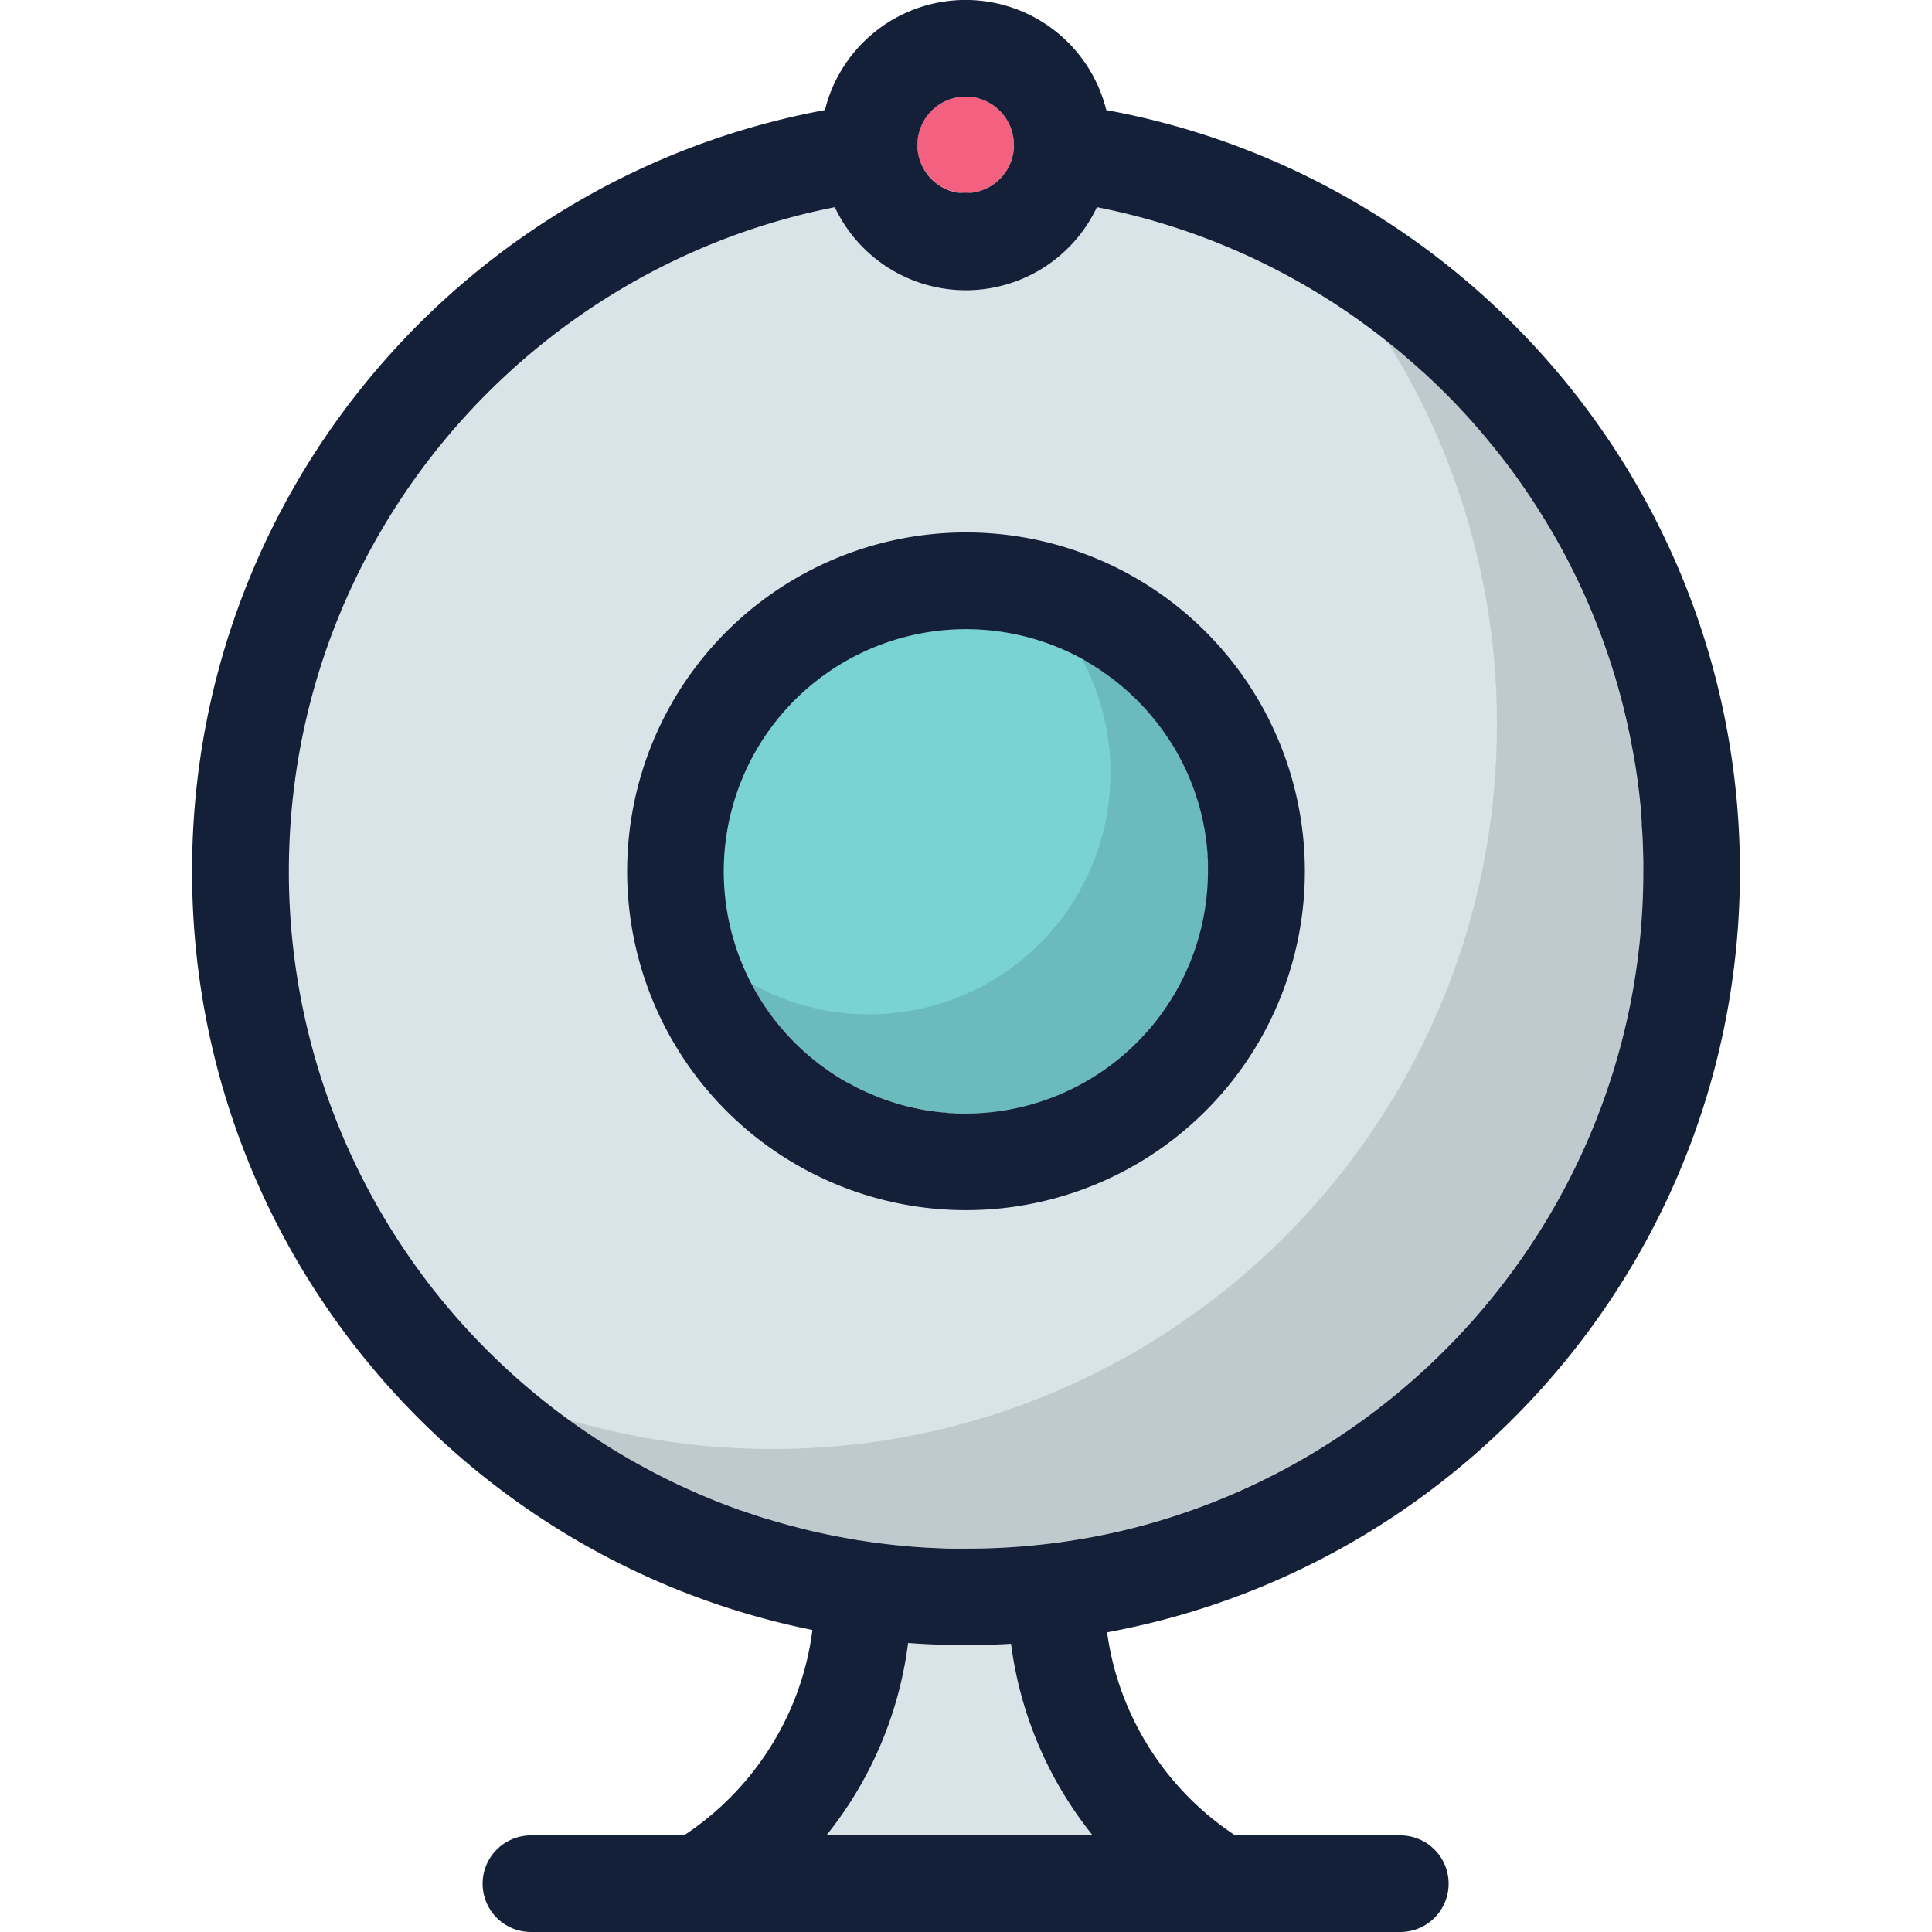 <svg id="Layer_1" data-name="Layer 1" xmlns="http://www.w3.org/2000/svg" viewBox="0 0 512 512"><defs><style>.cls-1{fill:#d9e4e8;}.cls-2{fill:#79d3d3;}.cls-3{fill:#f4607f;}.cls-4{fill:#141f38;}.cls-5{fill:#17292d;opacity:0.14;}</style></defs><title>internet-camera-filled</title><path class="cls-1" d="M273.45,422.4h11.12c0-.44,0-.88,0-1.33C377.12,407.22,448.3,327.22,448.3,230.9,448.3,129.12,368.82,45.57,268.67,39a12.78,12.78,0,0,1-25.54,0C143.07,45.68,63.7,129.19,63.7,230.9c0,97.73,73.28,178.67,167.78,190.74-.06.25-.11.51-.17.76h7.23c1,.09,2,.18,2.95.26h0a103.36,103.36,0,0,1-.82,12.77,101.77,101.77,0,0,1-21.66,51h70.55a101.79,101.79,0,0,1-21.62-50.75,103.34,103.34,0,0,1-.85-12.77h0Q270.29,422.69,273.45,422.4Z"/><path class="cls-2" d="M256,166.7a64.2,64.2,0,1,0,64.2,64.2A64.27,64.27,0,0,0,256,166.7Z"/><path class="cls-3" d="M255.9,51.2a12.8,12.8,0,1,0-12.8-12.8A12.81,12.81,0,0,0,255.9,51.2Z"/><path class="cls-4" d="M345.8,230.9A89.8,89.8,0,1,0,256,320.7,89.79,89.79,0,0,0,345.8,230.9ZM256,295.1c-1.19,0-2.36,0-3.53-.1-.47,0-.94,0-1.4-.09s-1-.08-1.46-.13-1.19-.12-1.78-.2-.88-.11-1.31-.18c-1.16-.17-2.3-.37-3.44-.61-.49-.1-1-.2-1.45-.32s-.85-.19-1.27-.3l-.77-.19-1.08-.3-1.33-.4c-.32-.09-.63-.19-.94-.3-1.08-.34-2.15-.72-3.2-1.13-.34-.12-.68-.26-1-.4-.67-.27-1.34-.55-2-.85q-.5-.21-1-.45l-1-.46c-.65-.31-1.3-.64-1.93-1s-1.28-.68-1.9-1l-.93-.54c-.31-.18-.62-.36-.92-.56-.61-.37-1.22-.75-1.81-1.16a64.18,64.18,0,0,1,66.12-109.88c.57.3,1.13.62,1.68,1l.35.21c.42.24.84.5,1.26.77.79.49,1.56,1,2.33,1.53.53.35,1,.72,1.55,1.1s1.13.83,1.69,1.27a.21.21,0,0,0,.08.06c.5.39,1,.79,1.48,1.21l.23.19c.49.41,1,.83,1.45,1.26a63.42,63.42,0,0,1,4.52,4.46q.63.68,1.23,1.38l.22.27c.39.43.75.87,1.1,1.31l.35.43c.4.49.78,1,1.15,1.49l.08.1c.37.5.74,1,1.09,1.51s.64.92.95,1.39c.18.26.35.52.52.79.33.52.66,1,1,1.55s.69,1.16,1,1.75c0,0,0,0,0,0,.31.53.6,1.07.88,1.61l.29.55c.27.53.54,1.07.79,1.61s.61,1.29.89,1.94.57,1.32.83,2,.52,1.33.76,2,.43,1.22.63,1.84c0,.12.08.23.11.35.19.58.37,1.17.54,1.76,0,.12.07.24.1.36.17.59.32,1.17.47,1.76s.23.94.33,1.41.19.83.27,1.25a0,0,0,0,1,0,0c.24,1.18.45,2.37.62,3.58q.08.44.12.87c.19,1.35.32,2.71.41,4.08,0,.64.08,1.29.1,1.94a2.84,2.84,0,0,1,0,.29c0,.7,0,1.42,0,2.13A64.27,64.27,0,0,1,256,295.1Z"/><path class="cls-4" d="M461.1,230.9c0-100.58-72.4-184.23-167.92-201.73a38.41,38.41,0,0,0-74.57,0C123.19,46.79,50.9,130.39,50.9,230.9c0,96.74,67,177.84,157.1,199.45q3.63.87,7.3,1.61a76,76,0,0,1-7.3,24.17,77.4,77.4,0,0,1-26.74,30.27H140.7a12.8,12.8,0,0,0,0,25.6H371.1a12.8,12.8,0,1,0,0-25.6H327.34a77.2,77.2,0,0,1-31-40.82,74.47,74.47,0,0,1-2.94-13q1.47-.27,2.94-.57C390.29,413.3,461.1,330.37,461.1,230.9ZM255.9,25.6a12.81,12.81,0,0,1,12.8,12.8c0,.21,0,.42,0,.63a12.57,12.57,0,0,1-1.74,5.82,8.14,8.14,0,0,1-.65,1,3.75,3.75,0,0,1-.36.48,4,4,0,0,1-.38.46,4.09,4.09,0,0,1-.4.44,4.16,4.16,0,0,1-.42.42,4.08,4.08,0,0,1-.44.4,4,4,0,0,1-.46.38,5.34,5.34,0,0,1-.47.36,9.15,9.15,0,0,1-.83.55l-.45.26a12.55,12.55,0,0,1-2.38,1l-.35.11-.35.09-.6.13a11.8,11.8,0,0,1-1.19.18,5.28,5.28,0,0,1-.56,0q-.37,0-.75,0t-.75,0a5.28,5.28,0,0,1-.56,0A11.79,11.79,0,0,1,253.4,51l-.6-.13-.35-.09-.35-.11a12,12,0,0,1-2.12-.88,4,4,0,0,1-.4-.22,1.92,1.92,0,0,1-.31-.18l-.49-.31-.36-.25a4.71,4.71,0,0,1-.44-.34,4,4,0,0,1-.46-.38,5.45,5.45,0,0,1-.44-.4,4.16,4.16,0,0,1-.42-.42,4.09,4.09,0,0,1-.4-.44,4,4,0,0,1-.38-.46,9.15,9.15,0,0,1-.7-1,5.71,5.71,0,0,1-.33-.52,5.19,5.19,0,0,1-.28-.52,7.67,7.67,0,0,1-.51-1.09,12.54,12.54,0,0,1-.94-4.2c0-.21,0-.43,0-.64A12.81,12.81,0,0,1,255.9,25.6Zm33.67,460.8H219a101.77,101.77,0,0,0,21.66-51q7.59.57,15.32.57,6,0,11.95-.35A101.79,101.79,0,0,0,289.57,486.4ZM256,410.4c-1.23,0-2.45,0-3.67,0s-2.44-.06-3.65-.11-2.43-.11-3.64-.18-2.41-.16-3.61-.26c-1-.08-2-.17-3-.27l-1.11-.11c-1-.1-2-.22-3-.34-2.19-.27-4.37-.57-6.54-.92-.37,0-.74-.11-1.1-.18-1-.17-2.1-.35-3.14-.55s-2.2-.41-3.29-.63c-.84-.17-1.67-.34-2.5-.53l-1.24-.27c-.86-.19-1.72-.39-2.57-.6l-1.21-.3-2.79-.72c-.63-.16-1.26-.33-1.88-.51l-1.08-.3-.76-.22c-1-.28-2-.58-2.94-.88l-.11,0c-1.1-.34-2.21-.69-3.3-1.06s-2.2-.73-3.3-1.13l-.1,0c-1.06-.37-2.12-.76-3.17-1.16-2.18-.8-4.33-1.66-6.46-2.56-1.07-.44-2.13-.9-3.18-1.37q-6.33-2.79-12.39-6.07-7.59-4.07-14.72-8.85a179.43,179.43,0,0,1-80-149.32c0-87.07,62.31-159.84,144.68-176.1a38.4,38.4,0,0,0,69.46,0,178.77,178.77,0,0,1,77,35.67q2.91,2.29,5.71,4.74,1.88,1.61,3.7,3.29l.05,0,1.77,1.64,1.79,1.71c.59.57,1.18,1.14,1.77,1.73q2.64,2.61,5.16,5.34c.57.6,1.12,1.21,1.67,1.82,1.66,1.84,3.29,3.72,4.86,5.62.53.63,1,1.28,1.58,1.92q4.67,5.76,8.84,11.91a0,0,0,0,0,0,0c.47.68.93,1.37,1.38,2.06s.92,1.39,1.36,2.09c1.27,2,2.5,4,3.69,6,.06.12.13.23.2.35.43.72.84,1.43,1.24,2.16q1.23,2.16,2.4,4.36c1.16,2.21,2.28,4.44,3.36,6.71.72,1.51,1.42,3,2.09,4.55.34.76.68,1.53,1,2.3s.67,1.6,1,2.41.6,1.49.89,2.24.59,1.49.87,2.24.61,1.64.91,2.47.54,1.51.8,2.27.57,1.66.85,2.51.52,1.59.77,2.39c.5,1.62,1,3.24,1.45,4.88.23.81.45,1.63.67,2.45.6,2.24,1.15,4.49,1.66,6.77.1.41.19.83.28,1.24.14.64.28,1.29.41,1.93.17.84.34,1.68.5,2.52.35,1.84.68,3.7,1,5.56.08.5.16,1,.23,1.51.18,1.14.34,2.28.49,3.42.1.76.19,1.53.28,2.29s.2,1.73.28,2.59.16,1.62.23,2.43l0,.28c.07.81.13,1.62.19,2.43,0,.15,0,.31,0,.47,0,.74.1,1.48.14,2.22.06,1,.12,2.1.16,3.15,0,.7.05,1.41.07,2.12,0,.88.05,1.76.06,2.65s0,1.77,0,2.66c0,85.12-59.55,156.58-139.17,174.94A179.93,179.93,0,0,1,256,410.4Z"/><path class="cls-5" d="M230.3,268.8a63.54,63.54,0,0,1-31.14-8.11,64.19,64.19,0,1,0,87.52-86.17A64,64,0,0,1,230.3,268.8Z"/><path class="cls-5" d="M204.7,384a191.4,191.4,0,0,1-53.83-7.7A178.52,178.52,0,0,0,256,410.4c99,0,179.5-80.52,179.5-179.5A179.23,179.23,0,0,0,367.61,90.43,190.9,190.9,0,0,1,396.7,192C396.7,298,310.74,384,204.7,384Z"/></svg>